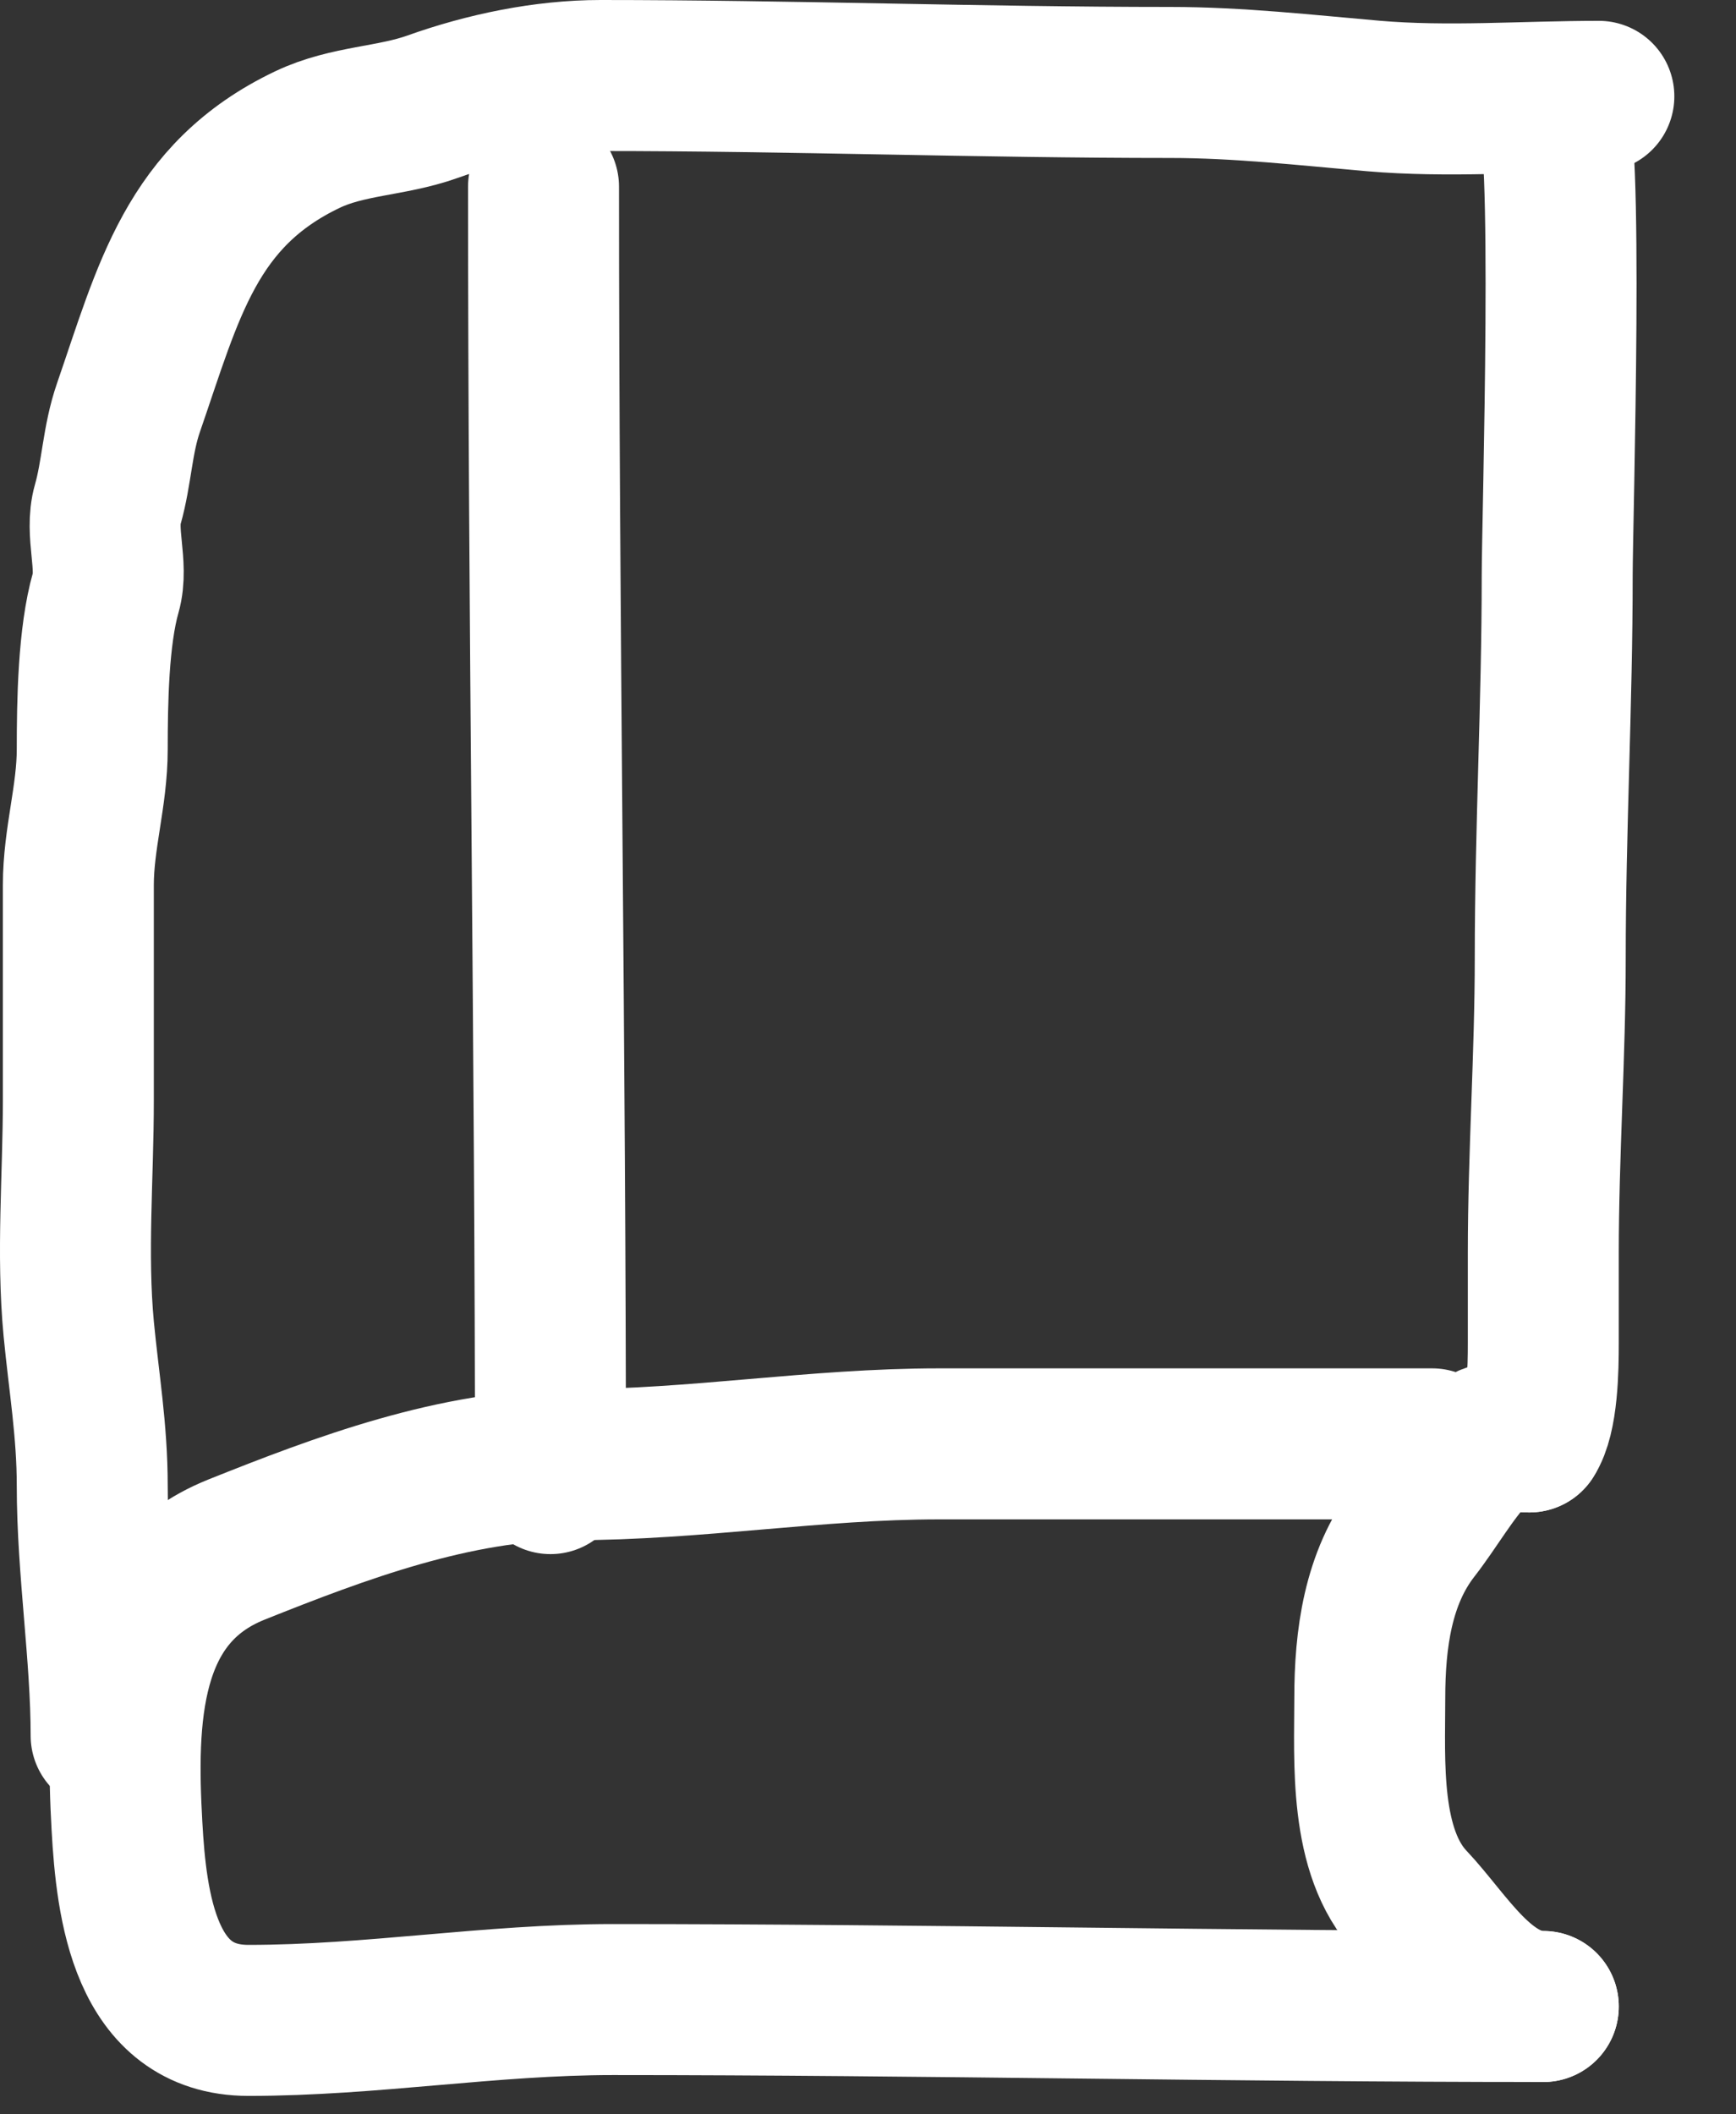<svg width="23" height="28" viewBox="0 0 23 28" fill="none" xmlns="http://www.w3.org/2000/svg">
<rect x="0" y="0" width="23" height="28" fill="#333333" stroke="none"/>
<path d="M20.263 19.029C19.931 19.029 19.75 18.978 19.527 19.213C19.223 19.535 19.008 19.926 18.74 20.271C18.254 20.897 18.148 21.71 18.148 22.489C18.148 23.321 18.068 24.524 18.699 25.192C19.189 25.711 19.66 26.572 20.447 26.572" stroke="white" stroke-width="2" stroke-linecap="round"/>
<path d="M20.447 26.572C16.329 26.572 12.239 26.48 8.121 26.48C6.49 26.48 4.925 26.756 3.292 26.756C1.919 26.756 1.741 25.239 1.682 24.18C1.604 22.77 1.626 21.124 3.133 20.521C4.511 19.97 6.037 19.397 7.569 19.397C9.227 19.397 10.794 19.121 12.444 19.121C14.621 19.121 16.798 19.121 18.975 19.121" stroke="white" stroke-width="2" stroke-linecap="round"/>
<path d="M7.201 2.472C7.201 8.171 7.293 13.912 7.293 19.581" stroke="white" stroke-width="2" stroke-linecap="round"/>
<path d="M20.539 1.46C20.794 1.492 20.631 6.925 20.631 7.623C20.631 9.317 20.539 10.995 20.539 12.682C20.539 13.976 20.447 15.286 20.447 16.591C20.447 16.99 20.447 17.389 20.447 17.787C20.447 18.114 20.44 18.764 20.263 19.029" stroke="white" stroke-width="2" stroke-linecap="round"/>
<path d="M21.183 1.276C20.197 1.276 19.175 1.356 18.194 1.271C17.297 1.193 16.407 1.092 15.5 1.092C12.981 1.092 10.479 1 7.958 1C7.214 1 6.431 1.163 5.729 1.414C5.182 1.609 4.608 1.594 4.074 1.848C2.531 2.583 2.231 3.869 1.703 5.395C1.553 5.827 1.549 6.254 1.427 6.683C1.321 7.051 1.505 7.484 1.401 7.848C1.236 8.425 1.222 9.3 1.222 9.923C1.222 10.54 1.038 11.105 1.038 11.721C1.038 12.672 1.038 13.623 1.038 14.573C1.038 15.569 0.949 16.608 1.043 17.598C1.111 18.305 1.222 18.945 1.222 19.673C1.222 20.776 1.406 21.915 1.406 22.985" stroke="white" stroke-width="2" stroke-linecap="round"/>
</svg>
